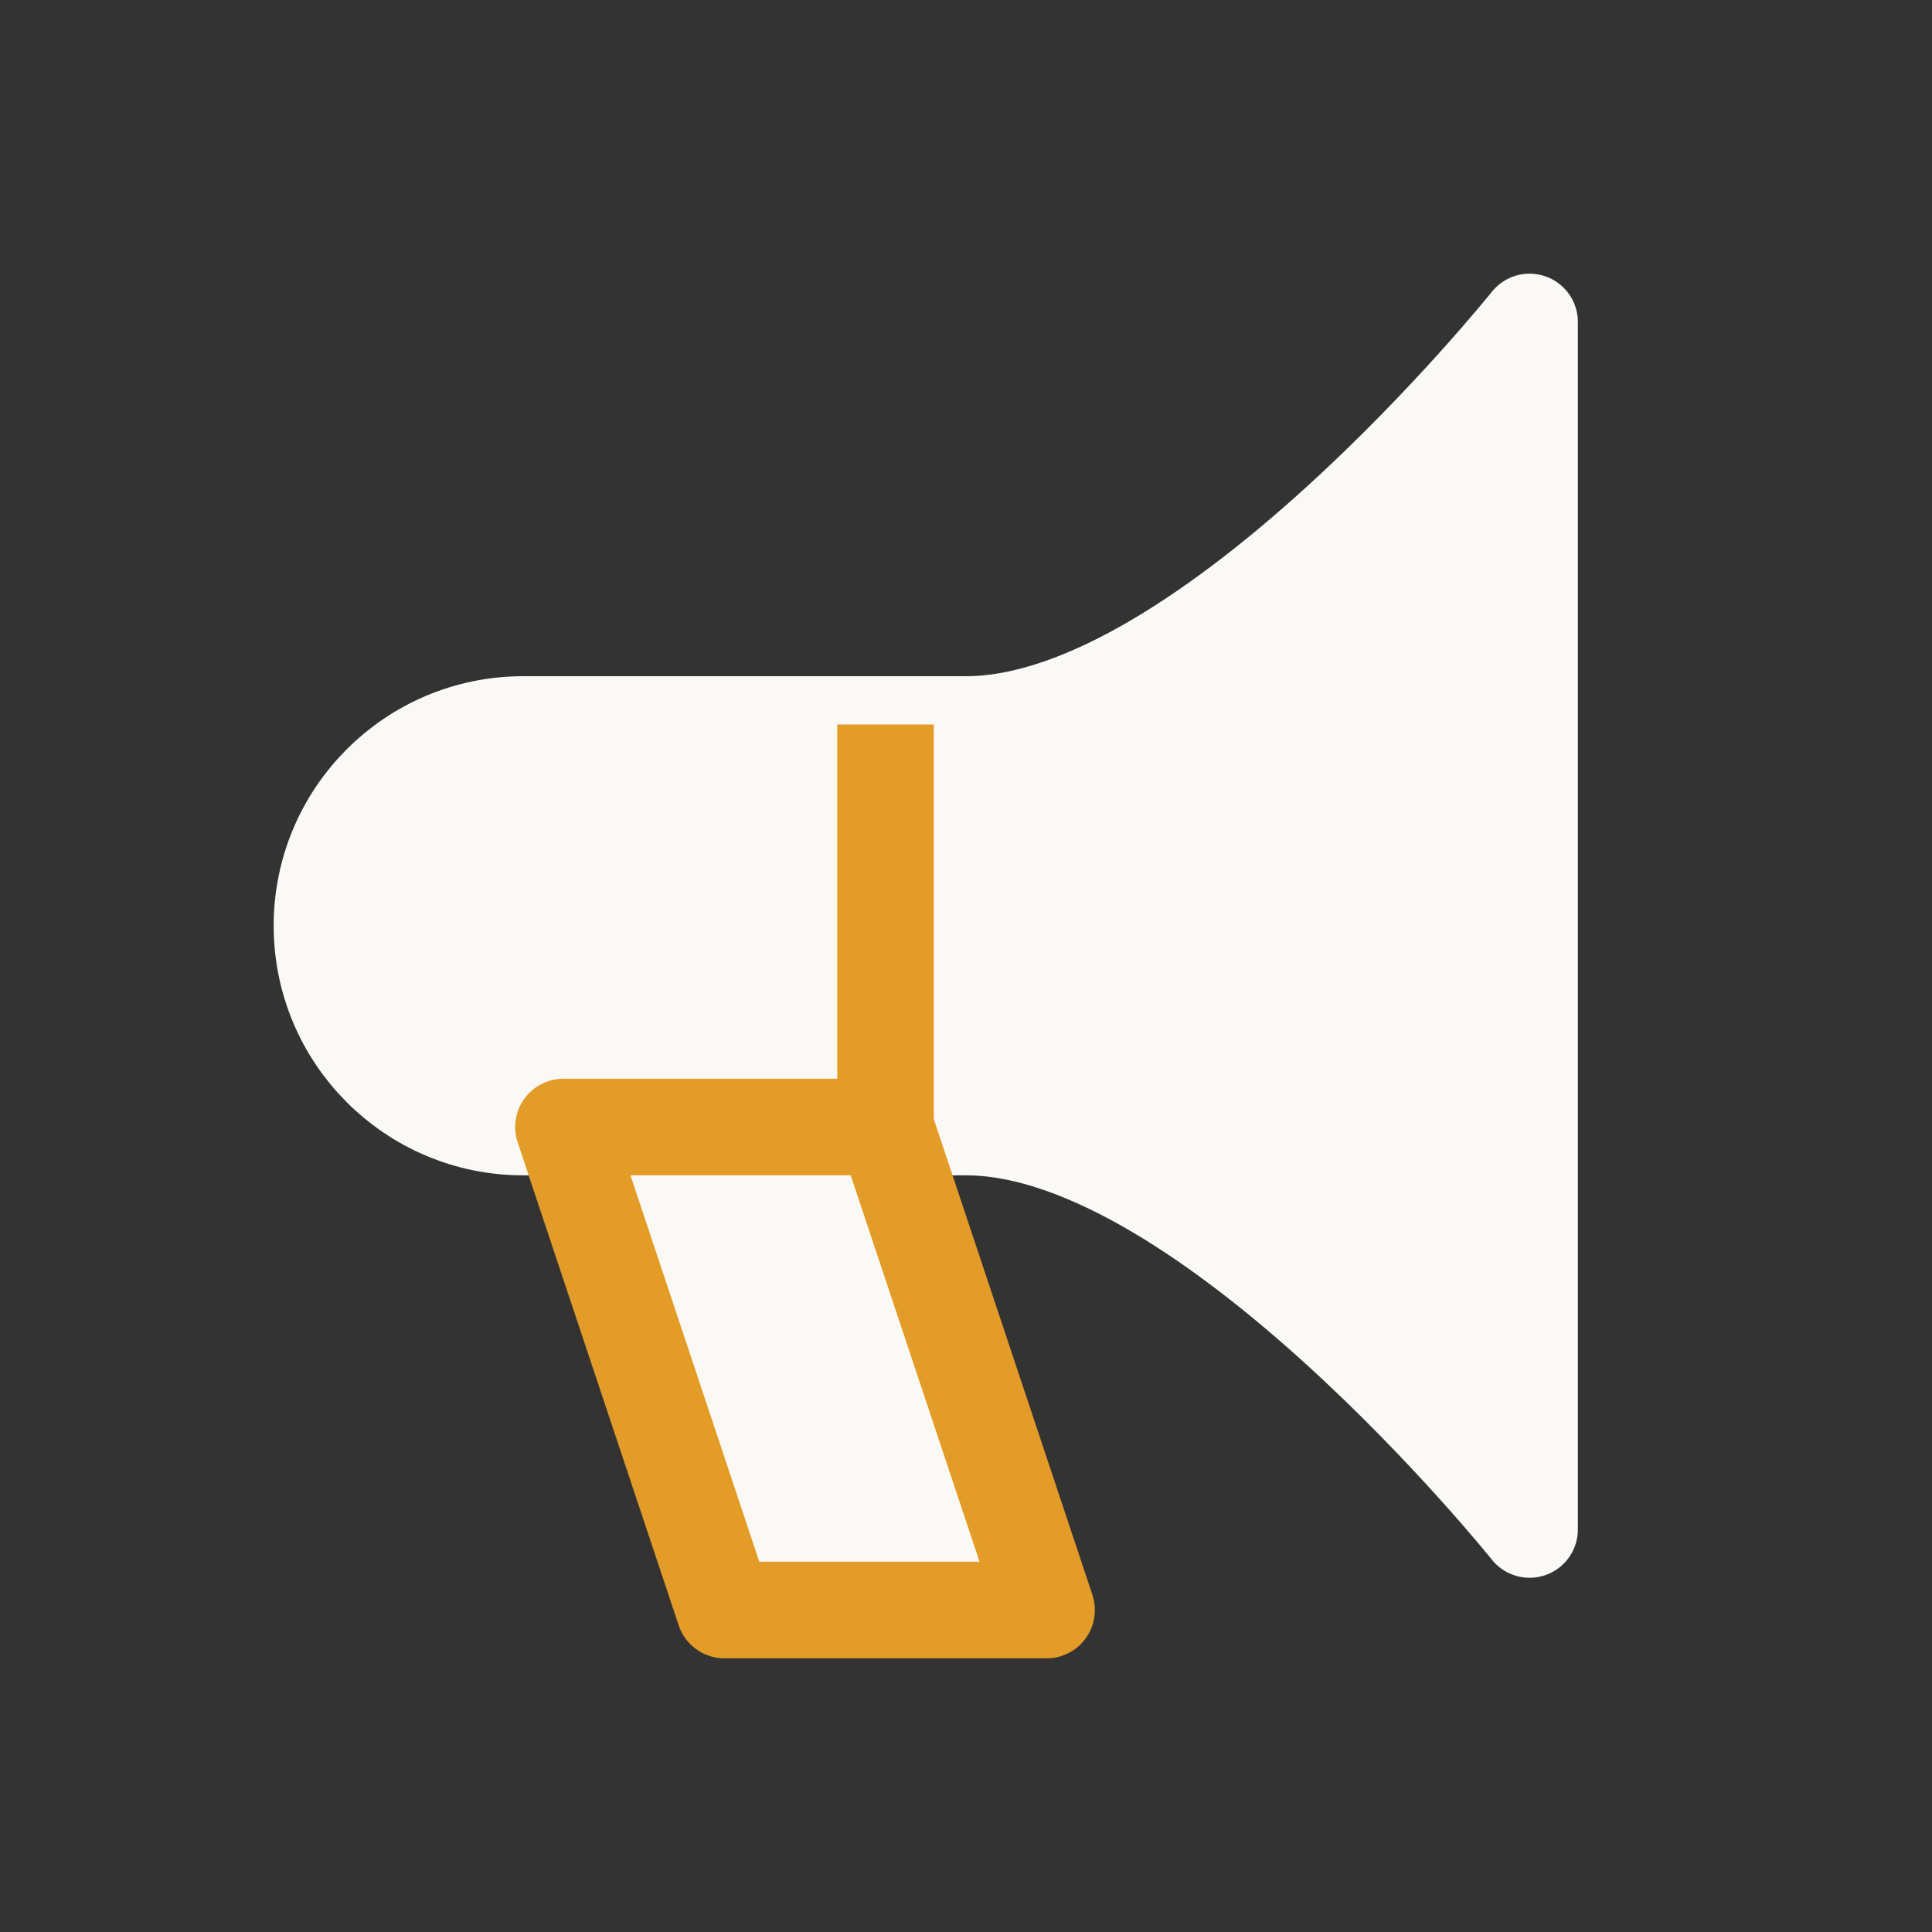 <svg width="20" height="20" viewBox="0 0 20 20" fill="none" xmlns="http://www.w3.org/2000/svg">
<rect x="0" y="0" width="20" height="20" fill="#333333" stroke="none"/>
<path fill-rule="evenodd" clip-rule="evenodd" d="M3.333 9.583C3.333 8.433 4.265 7.5 5.416 7.5C6.819 7.5 8.652 7.5 10 7.5C12.5 7.5 15.834 3.333 15.834 3.333V15.833C15.834 15.833 12.5 11.667 10 11.667C8.652 11.667 6.819 11.667 5.416 11.667C4.265 11.667 3.333 10.734 3.333 9.583Z" fill="#FAF9F5" stroke="#FAF9F5" stroke-linejoin="round"/>
<path fill-rule="evenodd" clip-rule="evenodd" d="M5.833 11.667L7.5 16.667H10.834L9.167 11.667H5.833Z" fill="#FAF9F5" stroke="#E49C28" stroke-linejoin="round"/>
<path d="M9.167 7.5V11.667" stroke="#E49C28"/>
</svg>
